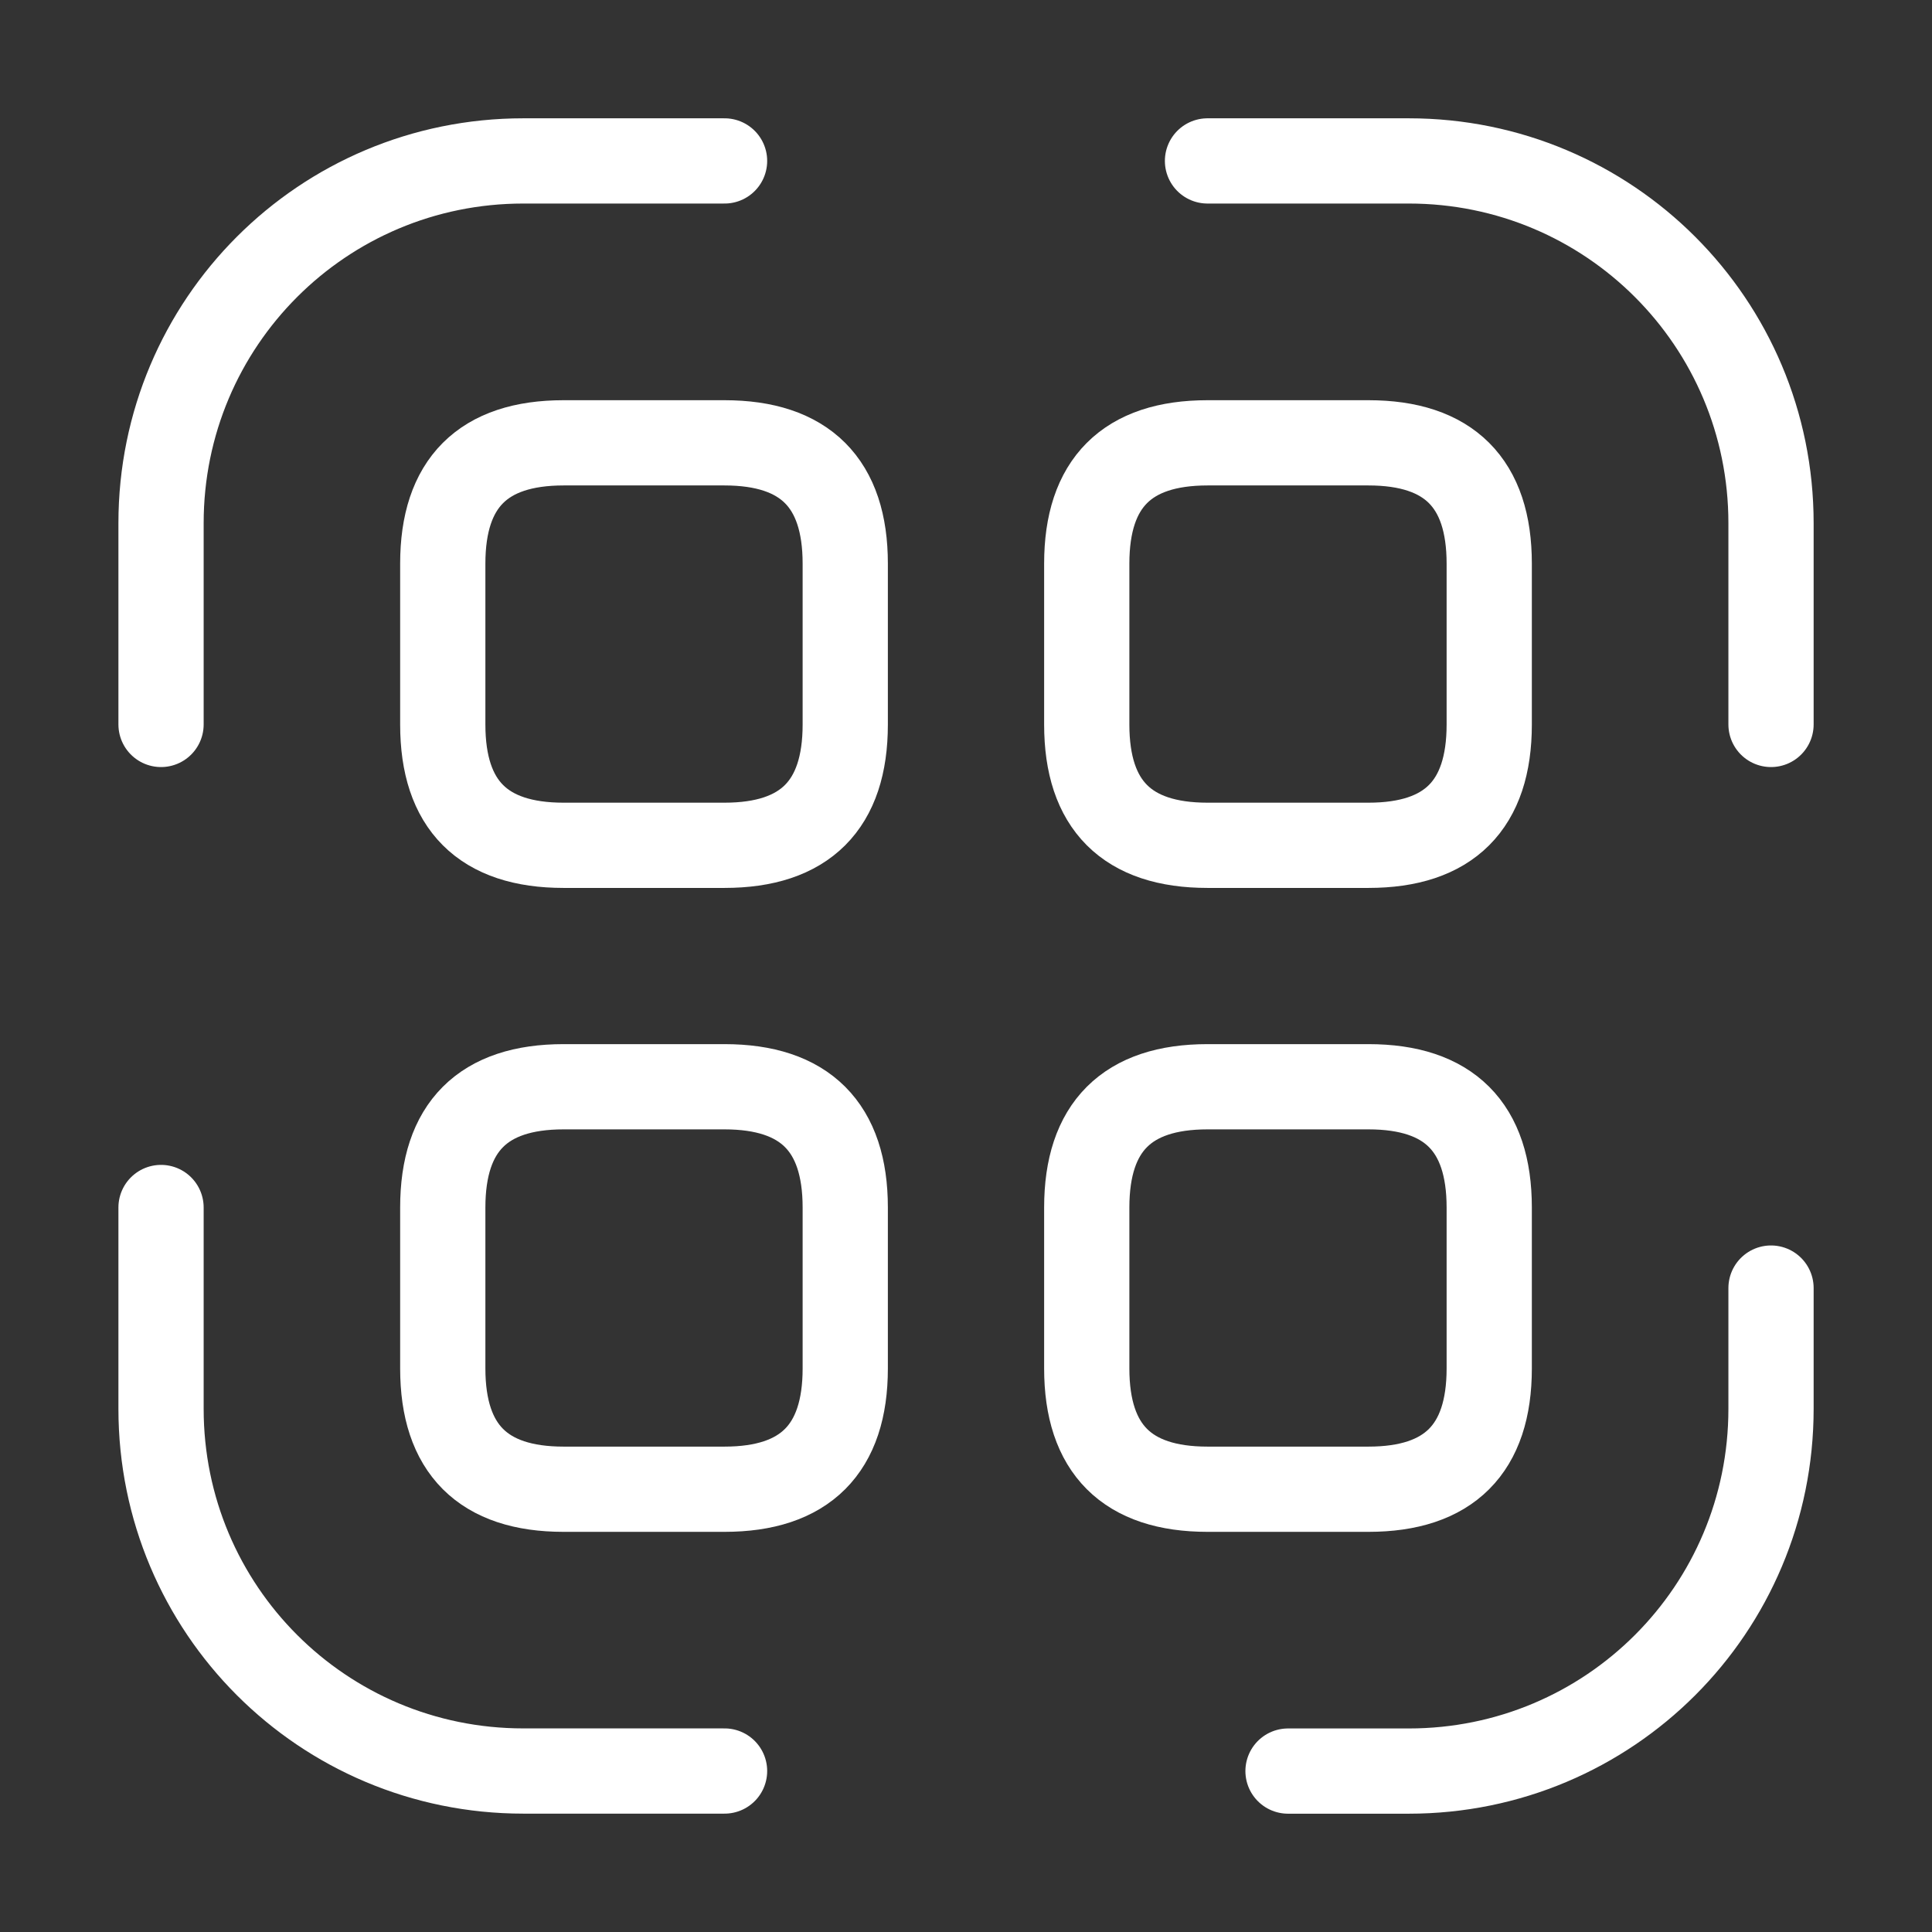 <svg width="34" height="34" viewBox="0 0 34 34" fill="none" xmlns="http://www.w3.org/2000/svg">
<rect x="0" y="0" width="34" height="34" fill="#333333" stroke="none"/>
<path d="M2.834 12.749V9.207C2.834 5.68 5.681 2.832 9.209 2.832H12.751" stroke="white" stroke-width="1.5" stroke-linecap="round" stroke-linejoin="round"/>
<path d="M21.25 2.832H24.792C28.319 2.832 31.167 5.68 31.167 9.207V12.749" stroke="white" stroke-width="1.5" stroke-linecap="round" stroke-linejoin="round"/>
<path d="M31.167 22.668V24.793C31.167 28.32 28.32 31.168 24.792 31.168H22.667" stroke="white" stroke-width="1.5" stroke-linecap="round" stroke-linejoin="round"/>
<path d="M12.751 31.167H9.209C5.681 31.167 2.834 28.319 2.834 24.792V21.25" stroke="white" stroke-width="1.5" stroke-linecap="round" stroke-linejoin="round"/>
<path d="M14.875 9.918V12.751C14.875 14.168 14.167 14.876 12.75 14.876H9.917C8.5 14.876 7.792 14.168 7.792 12.751V9.918C7.792 8.501 8.5 7.793 9.917 7.793H12.75C14.167 7.793 14.875 8.501 14.875 9.918Z" stroke="white" stroke-width="1.5" stroke-linecap="round" stroke-linejoin="round"/>
<path d="M26.208 9.918V12.751C26.208 14.168 25.5 14.876 24.083 14.876H21.25C19.833 14.876 19.125 14.168 19.125 12.751V9.918C19.125 8.501 19.833 7.793 21.25 7.793H24.083C25.5 7.793 26.208 8.501 26.208 9.918Z" stroke="white" stroke-width="1.5" stroke-linecap="round" stroke-linejoin="round"/>
<path d="M14.875 21.25V24.083C14.875 25.5 14.167 26.208 12.75 26.208H9.917C8.5 26.208 7.792 25.5 7.792 24.083V21.25C7.792 19.833 8.5 19.125 9.917 19.125H12.75C14.167 19.125 14.875 19.833 14.875 21.25Z" stroke="white" stroke-width="1.5" stroke-linecap="round" stroke-linejoin="round"/>
<path d="M26.208 21.25V24.083C26.208 25.5 25.5 26.208 24.083 26.208H21.25C19.833 26.208 19.125 25.5 19.125 24.083V21.25C19.125 19.833 19.833 19.125 21.25 19.125H24.083C25.5 19.125 26.208 19.833 26.208 21.25Z" stroke="white" stroke-width="1.5" stroke-linecap="round" stroke-linejoin="round"/>
</svg>
